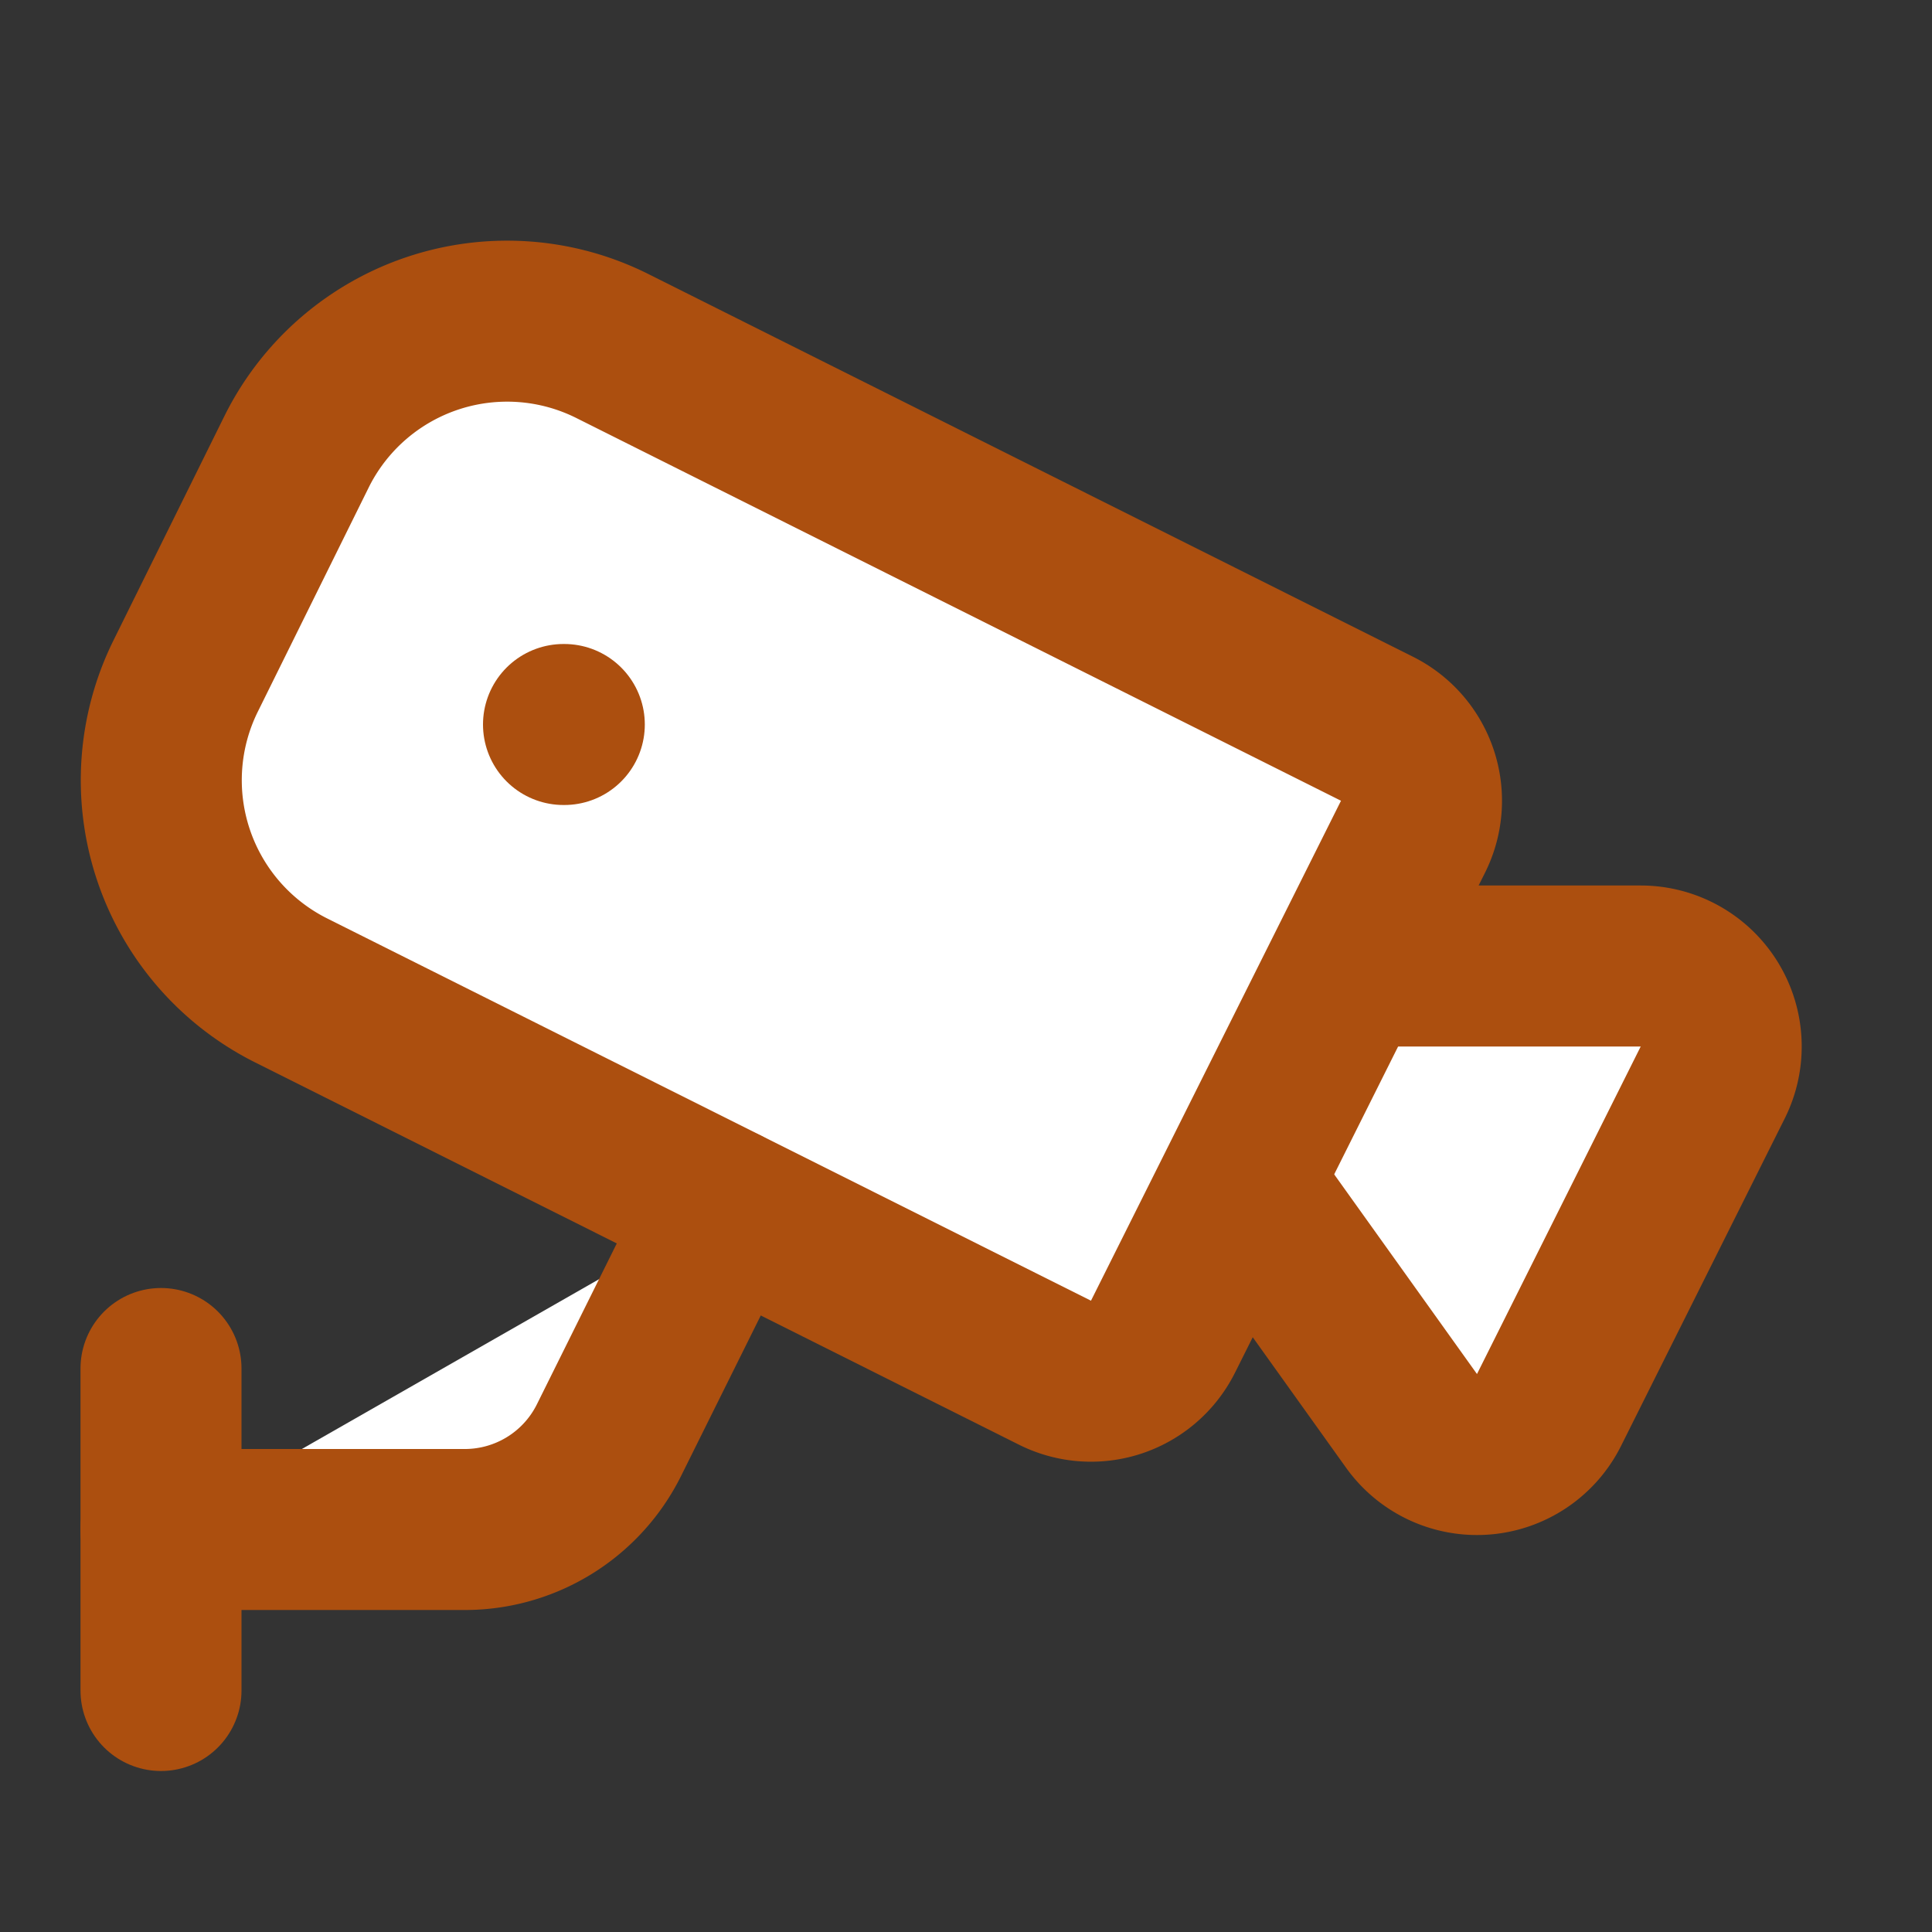 <svg xmlns="http://www.w3.org/2000/svg" width="48" height="48" viewBox="0 0 24 24" fill="white" stroke="#ac4f0f" stroke-width="2" stroke-linecap="round" stroke-linejoin="round" class="lucide lucide-cctv"><rect x="0" y="0" width="24" height="24" fill="#333333" stroke="none"/><path d="M16.75 12h3.632a1 1 0 0 1 .894 1.447l-2.034 4.069a1 1 0 0 1-1.708.134l-2.124-2.97"/><path d="M17.106 9.053a1 1 0 0 1 .447 1.341l-3.106 6.211a1 1 0 0 1-1.342.447L3.61 12.3a2.92 2.92 0 0 1-1.3-3.91L3.69 5.6a2.92 2.92 0 0 1 3.92-1.3z"/><path d="M2 19h3.76a2 2 0 0 0 1.8-1.1L9 15"/><path d="M2 21v-4"/><path d="M7 9h.01"/></svg>